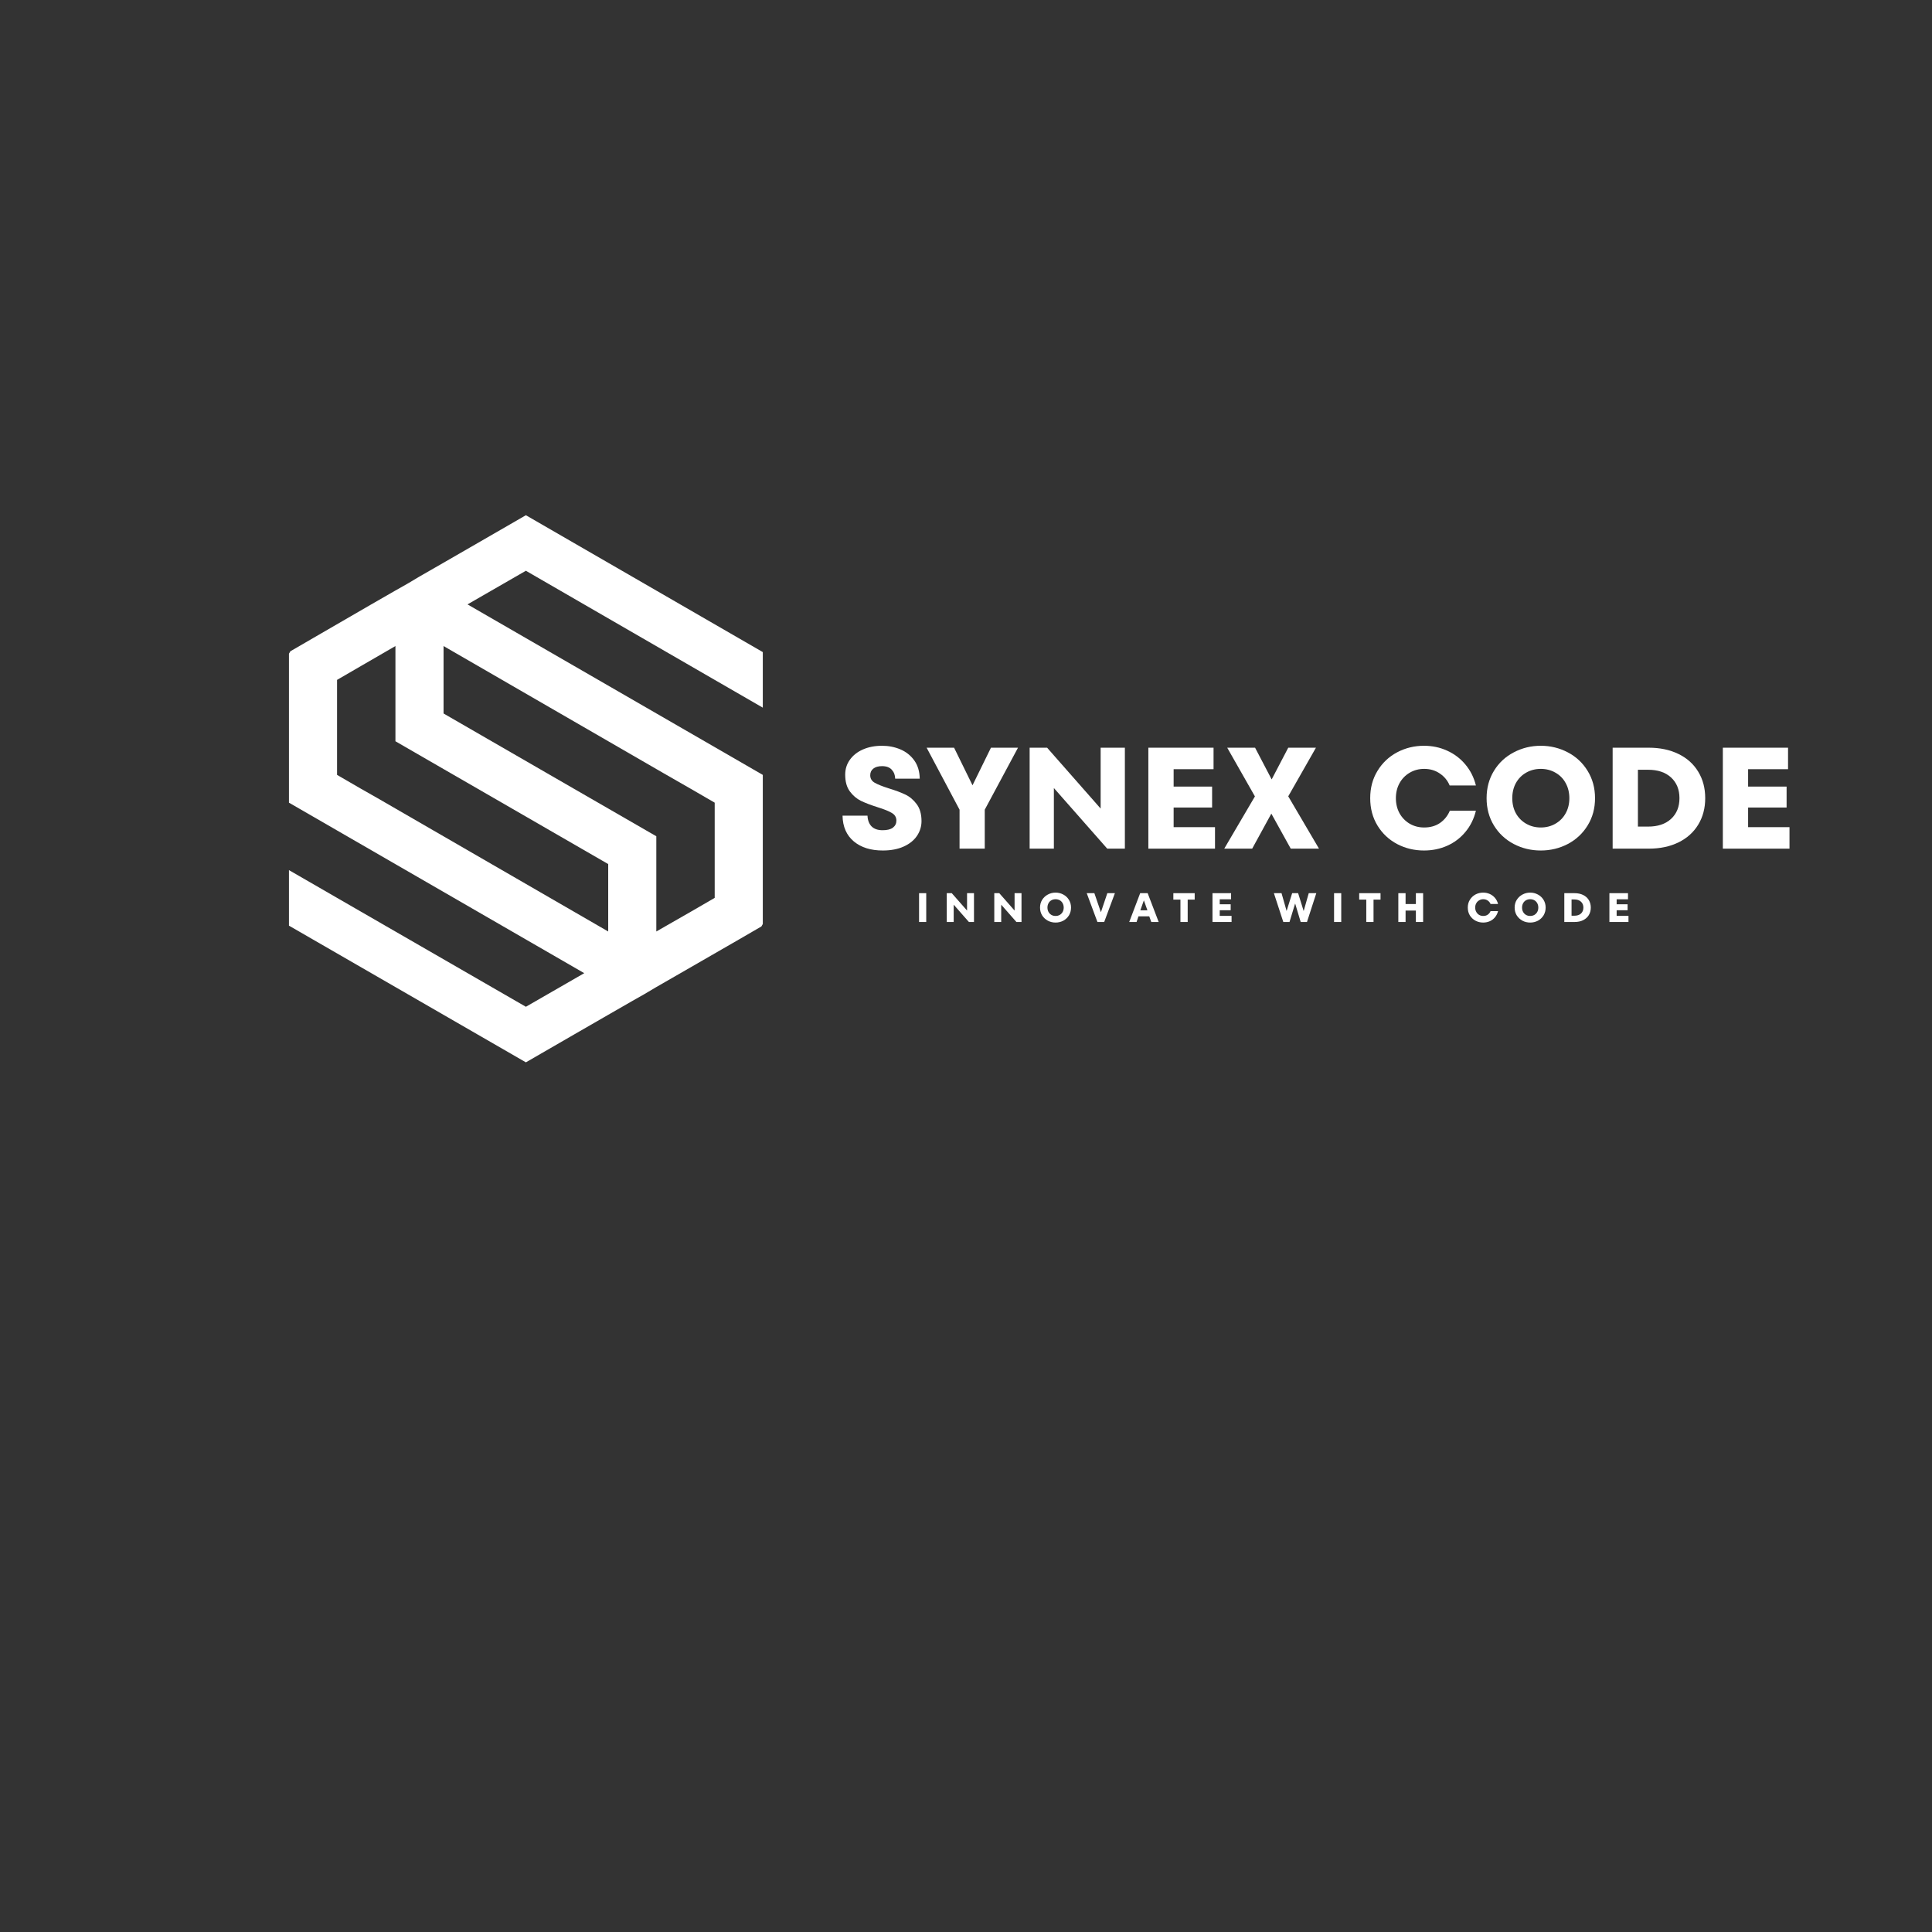 <svg xmlns="http://www.w3.org/2000/svg" xmlns:xlink="http://www.w3.org/1999/xlink" width="500" zoomAndPan="magnify" viewBox="0 0 375 375" height="500" preserveAspectRatio="xMidYMid meet" version="1.0"><rect x="0" y="0" width="375" height="375" fill="#333333" stroke="none"/><defs><g/><clipPath id="7fa850791e"><path d="M 56.078 100.004 L 148.328 100.004 L 148.328 206.504 L 56.078 206.504 Z M 56.078 100.004 " clip-rule="nonzero"/></clipPath></defs><g clip-path="url(#7fa850791e)"><path fill="#ffffff" d="M 56.086 131.965 L 56.086 155.797 L 65.422 161.188 L 113.402 188.891 L 102.074 195.414 L 65.422 174.277 L 56.086 168.887 L 56.086 179.668 L 102.074 206.199 L 111.41 200.805 L 118.051 196.977 L 122.742 194.281 L 125.086 192.953 L 127.391 191.586 L 132.078 188.891 L 143.41 182.363 L 147.785 179.824 L 148.059 179.355 L 148.059 150.406 L 138.723 145.012 L 90.742 117.312 L 102.074 110.785 L 138.723 131.965 L 148.059 137.355 L 148.059 126.57 L 102.074 100.004 L 92.734 105.395 L 86.094 109.223 L 81.402 111.918 L 79.098 113.289 L 76.754 114.617 L 72.066 117.312 L 60.734 123.875 L 56.359 126.414 L 56.086 126.883 Z M 138.723 155.797 L 134.07 153.102 L 128.758 150.055 L 86.094 125.398 L 86.094 138.488 L 111.41 153.102 L 118.051 156.93 L 127.391 162.32 L 127.391 180.801 L 134.07 176.973 L 138.723 174.277 Z M 65.422 150.406 L 70.074 153.102 L 73.238 154.898 L 118.051 180.801 L 118.051 167.715 L 92.734 153.102 L 86.094 149.273 L 76.754 143.879 L 76.754 125.398 L 70.074 129.266 L 65.422 131.965 Z M 65.422 150.406 " fill-opacity="1" fill-rule="evenodd"/></g><g fill="#ffffff" fill-opacity="1"><g transform="translate(162.505, 164.723)"><g><path d="M 8.844 0.359 C 6.508 0.359 4.633 -0.227 3.219 -1.406 C 1.801 -2.594 1.07 -4.258 1.031 -6.406 L 5.875 -6.406 C 5.914 -5.508 6.18 -4.812 6.672 -4.312 C 7.172 -3.82 7.883 -3.578 8.812 -3.578 C 9.695 -3.578 10.363 -3.742 10.812 -4.078 C 11.258 -4.422 11.484 -4.879 11.484 -5.453 C 11.484 -6.086 11.191 -6.578 10.609 -6.922 C 10.035 -7.273 9.125 -7.645 7.875 -8.031 C 6.562 -8.445 5.477 -8.859 4.625 -9.266 C 3.781 -9.68 3.055 -10.297 2.453 -11.109 C 1.848 -11.93 1.547 -13.016 1.547 -14.359 C 1.547 -15.441 1.848 -16.406 2.453 -17.25 C 3.055 -18.102 3.898 -18.77 4.984 -19.25 C 6.066 -19.727 7.305 -19.969 8.703 -19.969 C 9.973 -19.969 11.16 -19.734 12.266 -19.266 C 13.367 -18.797 14.266 -18.082 14.953 -17.125 C 15.641 -16.164 15.992 -14.984 16.016 -13.578 L 11.25 -13.578 C 11.238 -14.266 11.02 -14.844 10.594 -15.312 C 10.176 -15.781 9.547 -16.016 8.703 -16.016 C 7.973 -16.016 7.406 -15.852 7 -15.531 C 6.602 -15.219 6.406 -14.789 6.406 -14.25 C 6.406 -13.613 6.691 -13.129 7.266 -12.797 C 7.848 -12.461 8.758 -12.098 10 -11.703 C 11.301 -11.305 12.375 -10.906 13.219 -10.5 C 14.07 -10.094 14.805 -9.473 15.422 -8.641 C 16.047 -7.805 16.359 -6.707 16.359 -5.344 C 16.359 -4.301 16.062 -3.344 15.469 -2.469 C 14.883 -1.602 14.023 -0.914 12.891 -0.406 C 11.766 0.102 10.414 0.359 8.844 0.359 Z M 8.844 0.359 "/></g></g></g><g fill="#ffffff" fill-opacity="1"><g transform="translate(179.89, 164.723)"><g><path d="M 8.875 -12.297 L 12.453 -19.594 L 17.703 -19.594 L 11.25 -7.562 L 11.25 0 L 6.359 0 L 6.359 -7.562 L -0.031 -19.594 L 5.297 -19.594 Z M 8.875 -12.297 "/></g></g></g><g fill="#ffffff" fill-opacity="1"><g transform="translate(197.556, 164.723)"><g><path d="M 16.078 -7.781 L 16.078 -19.594 L 20.781 -19.594 L 20.781 0 L 17.359 0 L 7 -11.766 L 7 0 L 2.297 0 L 2.297 -19.594 L 5.688 -19.594 Z M 16.078 -7.781 "/></g></g></g><g fill="#ffffff" fill-opacity="1"><g transform="translate(220.597, 164.723)"><g><path d="M 7.203 -7.984 L 7.203 -4.172 L 15.234 -4.172 L 15.234 0 L 2.297 0 L 2.297 -19.594 L 14.953 -19.594 L 14.953 -15.422 L 7.203 -15.422 L 7.203 -12.047 L 14.672 -12.047 L 14.672 -7.984 Z M 7.203 -7.984 "/></g></g></g><g fill="#ffffff" fill-opacity="1"><g transform="translate(237.282, 164.723)"><g><path d="M 12.766 -10.156 L 18.734 0 L 13.25 0 L 9.484 -6.797 L 5.766 0 L 0.344 0 L 6.297 -10.141 L 0.922 -19.594 L 6.328 -19.594 L 9.547 -13.438 L 12.766 -19.594 L 18.141 -19.594 Z M 12.766 -10.156 "/></g></g></g><g fill="#ffffff" fill-opacity="1"><g transform="translate(256.32, 164.723)"><g/></g></g><g fill="#ffffff" fill-opacity="1"><g transform="translate(264.831, 164.723)"><g><path d="M 11.562 0.359 C 9.695 0.359 7.961 -0.055 6.359 -0.891 C 4.766 -1.734 3.492 -2.926 2.547 -4.469 C 1.598 -6.02 1.125 -7.797 1.125 -9.797 C 1.125 -11.797 1.598 -13.566 2.547 -15.109 C 3.492 -16.66 4.766 -17.859 6.359 -18.703 C 7.961 -19.547 9.695 -19.969 11.562 -19.969 C 13.164 -19.969 14.656 -19.656 16.031 -19.031 C 17.414 -18.414 18.598 -17.523 19.578 -16.359 C 20.566 -15.191 21.254 -13.828 21.641 -12.266 L 16.547 -12.266 C 16.141 -13.234 15.5 -14.008 14.625 -14.594 C 13.758 -15.188 12.75 -15.484 11.594 -15.484 C 10.562 -15.484 9.625 -15.234 8.781 -14.734 C 7.945 -14.242 7.289 -13.566 6.812 -12.703 C 6.344 -11.848 6.109 -10.879 6.109 -9.797 C 6.109 -8.711 6.344 -7.738 6.812 -6.875 C 7.289 -6.02 7.945 -5.344 8.781 -4.844 C 9.625 -4.352 10.562 -4.109 11.594 -4.109 C 12.789 -4.109 13.816 -4.398 14.672 -4.984 C 15.523 -5.578 16.16 -6.367 16.578 -7.359 L 21.641 -7.359 C 21.254 -5.773 20.57 -4.398 19.594 -3.234 C 18.625 -2.066 17.445 -1.176 16.062 -0.562 C 14.688 0.051 13.188 0.359 11.562 0.359 Z M 11.562 0.359 "/></g></g></g><g fill="#ffffff" fill-opacity="1"><g transform="translate(287.423, 164.723)"><g><path d="M 11.641 0.359 C 9.754 0.359 8.004 -0.062 6.391 -0.906 C 4.773 -1.758 3.492 -2.957 2.547 -4.5 C 1.598 -6.051 1.125 -7.816 1.125 -9.797 C 1.125 -11.773 1.598 -13.539 2.547 -15.094 C 3.492 -16.645 4.773 -17.844 6.391 -18.688 C 8.004 -19.539 9.754 -19.969 11.641 -19.969 C 13.523 -19.969 15.273 -19.539 16.891 -18.688 C 18.504 -17.844 19.785 -16.645 20.734 -15.094 C 21.691 -13.539 22.172 -11.773 22.172 -9.797 C 22.172 -7.816 21.691 -6.051 20.734 -4.5 C 19.785 -2.957 18.504 -1.758 16.891 -0.906 C 15.273 -0.062 13.523 0.359 11.641 0.359 Z M 11.641 -4.109 C 12.691 -4.109 13.641 -4.352 14.484 -4.844 C 15.336 -5.332 16 -6.004 16.469 -6.859 C 16.945 -7.711 17.188 -8.691 17.188 -9.797 C 17.188 -10.898 16.945 -11.879 16.469 -12.734 C 16 -13.598 15.336 -14.27 14.484 -14.75 C 13.641 -15.238 12.691 -15.484 11.641 -15.484 C 10.598 -15.484 9.648 -15.238 8.797 -14.75 C 7.953 -14.27 7.289 -13.598 6.812 -12.734 C 6.344 -11.879 6.109 -10.898 6.109 -9.797 C 6.109 -8.691 6.344 -7.711 6.812 -6.859 C 7.289 -6.004 7.953 -5.332 8.797 -4.844 C 9.648 -4.352 10.598 -4.109 11.641 -4.109 Z M 11.641 -4.109 "/></g></g></g><g fill="#ffffff" fill-opacity="1"><g transform="translate(310.716, 164.723)"><g><path d="M 2.297 0 L 2.297 -19.594 L 9.297 -19.594 C 11.492 -19.594 13.422 -19.188 15.078 -18.375 C 16.734 -17.57 18.008 -16.426 18.906 -14.938 C 19.812 -13.457 20.266 -11.742 20.266 -9.797 C 20.266 -7.859 19.812 -6.145 18.906 -4.656 C 18.008 -3.176 16.734 -2.031 15.078 -1.219 C 13.422 -0.406 11.492 0 9.297 0 Z M 9.188 -4.281 C 11.07 -4.281 12.555 -4.781 13.641 -5.781 C 14.723 -6.781 15.266 -8.117 15.266 -9.797 C 15.266 -11.473 14.723 -12.812 13.641 -13.812 C 12.555 -14.812 11.07 -15.312 9.188 -15.312 L 7.203 -15.312 L 7.203 -4.281 Z M 9.188 -4.281 "/></g></g></g><g fill="#ffffff" fill-opacity="1"><g transform="translate(332.105, 164.723)"><g><path d="M 7.203 -7.984 L 7.203 -4.172 L 15.234 -4.172 L 15.234 0 L 2.297 0 L 2.297 -19.594 L 14.953 -19.594 L 14.953 -15.422 L 7.203 -15.422 L 7.203 -12.047 L 14.672 -12.047 L 14.672 -7.984 Z M 7.203 -7.984 "/></g></g></g><g fill="#ffffff" fill-opacity="1"><g transform="translate(177.687, 178.958)"><g><path d="M 2.094 0 L 0.703 0 L 0.703 -5.594 L 2.094 -5.594 Z M 2.094 0 "/></g></g></g><g fill="#ffffff" fill-opacity="1"><g transform="translate(183.111, 178.958)"><g><path d="M 4.594 -2.219 L 4.594 -5.594 L 5.938 -5.594 L 5.938 0 L 4.953 0 L 2 -3.359 L 2 0 L 0.656 0 L 0.656 -5.594 L 1.625 -5.594 Z M 4.594 -2.219 "/></g></g></g><g fill="#ffffff" fill-opacity="1"><g transform="translate(192.335, 178.958)"><g><path d="M 4.594 -2.219 L 4.594 -5.594 L 5.938 -5.594 L 5.938 0 L 4.953 0 L 2 -3.359 L 2 0 L 0.656 0 L 0.656 -5.594 L 1.625 -5.594 Z M 4.594 -2.219 "/></g></g></g><g fill="#ffffff" fill-opacity="1"><g transform="translate(201.559, 178.958)"><g><path d="M 3.328 0.109 C 2.785 0.109 2.285 -0.008 1.828 -0.25 C 1.367 -0.5 1 -0.844 0.719 -1.281 C 0.445 -1.727 0.312 -2.234 0.312 -2.797 C 0.312 -3.359 0.445 -3.859 0.719 -4.297 C 1 -4.742 1.367 -5.086 1.828 -5.328 C 2.285 -5.578 2.785 -5.703 3.328 -5.703 C 3.867 -5.703 4.367 -5.578 4.828 -5.328 C 5.285 -5.086 5.648 -4.742 5.922 -4.297 C 6.191 -3.859 6.328 -3.359 6.328 -2.797 C 6.328 -2.234 6.191 -1.727 5.922 -1.281 C 5.648 -0.844 5.285 -0.5 4.828 -0.25 C 4.367 -0.008 3.867 0.109 3.328 0.109 Z M 3.328 -1.172 C 3.629 -1.172 3.898 -1.238 4.141 -1.375 C 4.379 -1.52 4.566 -1.711 4.703 -1.953 C 4.836 -2.203 4.906 -2.484 4.906 -2.797 C 4.906 -3.109 4.836 -3.391 4.703 -3.641 C 4.566 -3.891 4.379 -4.082 4.141 -4.219 C 3.898 -4.352 3.629 -4.422 3.328 -4.422 C 3.023 -4.422 2.754 -4.352 2.516 -4.219 C 2.273 -4.082 2.086 -3.891 1.953 -3.641 C 1.816 -3.391 1.75 -3.109 1.75 -2.797 C 1.75 -2.484 1.816 -2.203 1.953 -1.953 C 2.086 -1.711 2.273 -1.52 2.516 -1.375 C 2.754 -1.238 3.023 -1.172 3.328 -1.172 Z M 3.328 -1.172 "/></g></g></g><g fill="#ffffff" fill-opacity="1"><g transform="translate(210.855, 178.958)"><g><path d="M 2.828 -1.891 L 4.078 -5.594 L 5.547 -5.594 L 3.469 0 L 2.156 0 L 0.078 -5.594 L 1.562 -5.594 Z M 2.828 -1.891 "/></g></g></g><g fill="#ffffff" fill-opacity="1"><g transform="translate(219.119, 178.958)"><g><path d="M 5.781 0 L 4.344 0 L 3.953 -1.094 L 1.859 -1.094 L 1.484 0 L 0.062 0 L 2.188 -5.594 L 3.641 -5.594 Z M 2.219 -2.266 L 3.594 -2.266 L 2.906 -4.203 Z M 2.219 -2.266 "/></g></g></g><g fill="#ffffff" fill-opacity="1"><g transform="translate(227.591, 178.958)"><g><path d="M 2.938 0 L 1.531 0 L 1.531 -4.344 L 0.156 -4.344 L 0.156 -5.594 L 4.297 -5.594 L 4.297 -4.344 L 2.938 -4.344 Z M 2.938 0 "/></g></g></g><g fill="#ffffff" fill-opacity="1"><g transform="translate(234.687, 178.958)"><g><path d="M 2.062 -2.281 L 2.062 -1.188 L 4.359 -1.188 L 4.359 0 L 0.656 0 L 0.656 -5.594 L 4.266 -5.594 L 4.266 -4.406 L 2.062 -4.406 L 2.062 -3.438 L 4.188 -3.438 L 4.188 -2.281 Z M 2.062 -2.281 "/></g></g></g><g fill="#ffffff" fill-opacity="1"><g transform="translate(242.095, 178.958)"><g/></g></g><g fill="#ffffff" fill-opacity="1"><g transform="translate(247.167, 178.958)"><g><path d="M 5.875 -2.125 L 6.859 -5.594 L 8.328 -5.594 L 6.516 0 L 5.297 0 L 4.219 -3.594 L 3.125 0 L 1.922 0 L 0.094 -5.594 L 1.578 -5.594 L 2.562 -2.141 L 3.641 -5.594 L 4.797 -5.594 Z M 5.875 -2.125 "/></g></g></g><g fill="#ffffff" fill-opacity="1"><g transform="translate(258.239, 178.958)"><g><path d="M 2.094 0 L 0.703 0 L 0.703 -5.594 L 2.094 -5.594 Z M 2.094 0 "/></g></g></g><g fill="#ffffff" fill-opacity="1"><g transform="translate(263.663, 178.958)"><g><path d="M 2.938 0 L 1.531 0 L 1.531 -4.344 L 0.156 -4.344 L 0.156 -5.594 L 4.297 -5.594 L 4.297 -4.344 L 2.938 -4.344 Z M 2.938 0 "/></g></g></g><g fill="#ffffff" fill-opacity="1"><g transform="translate(270.759, 178.958)"><g><path d="M 4.062 -3.484 L 4.062 -5.594 L 5.469 -5.594 L 5.469 0 L 4.062 0 L 4.062 -2.219 L 2.062 -2.219 L 2.062 0 L 0.656 0 L 0.656 -5.594 L 2.062 -5.594 L 2.062 -3.484 Z M 4.062 -3.484 "/></g></g></g><g fill="#ffffff" fill-opacity="1"><g transform="translate(279.511, 178.958)"><g/></g></g><g fill="#ffffff" fill-opacity="1"><g transform="translate(284.584, 178.958)"><g><path d="M 3.297 0.109 C 2.766 0.109 2.27 -0.008 1.812 -0.25 C 1.363 -0.488 1 -0.828 0.719 -1.266 C 0.445 -1.711 0.312 -2.223 0.312 -2.797 C 0.312 -3.367 0.445 -3.875 0.719 -4.312 C 1 -4.758 1.363 -5.102 1.812 -5.344 C 2.27 -5.582 2.766 -5.703 3.297 -5.703 C 3.754 -5.703 4.18 -5.613 4.578 -5.438 C 4.973 -5.258 5.312 -5.004 5.594 -4.672 C 5.875 -4.336 6.07 -3.945 6.188 -3.5 L 4.734 -3.5 C 4.609 -3.781 4.422 -4.004 4.172 -4.172 C 3.93 -4.336 3.645 -4.422 3.312 -4.422 C 3.02 -4.422 2.754 -4.348 2.516 -4.203 C 2.273 -4.066 2.086 -3.875 1.953 -3.625 C 1.816 -3.383 1.75 -3.109 1.75 -2.797 C 1.75 -2.492 1.816 -2.219 1.953 -1.969 C 2.086 -1.719 2.273 -1.52 2.516 -1.375 C 2.754 -1.238 3.02 -1.172 3.312 -1.172 C 3.656 -1.172 3.945 -1.254 4.188 -1.422 C 4.438 -1.598 4.617 -1.828 4.734 -2.109 L 6.188 -2.109 C 6.07 -1.648 5.875 -1.254 5.594 -0.922 C 5.32 -0.586 4.988 -0.332 4.594 -0.156 C 4.195 0.02 3.766 0.109 3.297 0.109 Z M 3.297 0.109 "/></g></g></g><g fill="#ffffff" fill-opacity="1"><g transform="translate(293.68, 178.958)"><g><path d="M 3.328 0.109 C 2.785 0.109 2.285 -0.008 1.828 -0.25 C 1.367 -0.5 1 -0.844 0.719 -1.281 C 0.445 -1.727 0.312 -2.234 0.312 -2.797 C 0.312 -3.359 0.445 -3.859 0.719 -4.297 C 1 -4.742 1.367 -5.086 1.828 -5.328 C 2.285 -5.578 2.785 -5.703 3.328 -5.703 C 3.867 -5.703 4.367 -5.578 4.828 -5.328 C 5.285 -5.086 5.648 -4.742 5.922 -4.297 C 6.191 -3.859 6.328 -3.359 6.328 -2.797 C 6.328 -2.234 6.191 -1.727 5.922 -1.281 C 5.648 -0.844 5.285 -0.5 4.828 -0.25 C 4.367 -0.008 3.867 0.109 3.328 0.109 Z M 3.328 -1.172 C 3.629 -1.172 3.898 -1.238 4.141 -1.375 C 4.379 -1.52 4.566 -1.711 4.703 -1.953 C 4.836 -2.203 4.906 -2.484 4.906 -2.797 C 4.906 -3.109 4.836 -3.391 4.703 -3.641 C 4.566 -3.891 4.379 -4.082 4.141 -4.219 C 3.898 -4.352 3.629 -4.422 3.328 -4.422 C 3.023 -4.422 2.754 -4.352 2.516 -4.219 C 2.273 -4.082 2.086 -3.891 1.953 -3.641 C 1.816 -3.391 1.75 -3.109 1.75 -2.797 C 1.75 -2.484 1.816 -2.203 1.953 -1.953 C 2.086 -1.711 2.273 -1.52 2.516 -1.375 C 2.754 -1.238 3.023 -1.172 3.328 -1.172 Z M 3.328 -1.172 "/></g></g></g><g fill="#ffffff" fill-opacity="1"><g transform="translate(302.976, 178.958)"><g><path d="M 0.656 0 L 0.656 -5.594 L 2.656 -5.594 C 3.281 -5.594 3.828 -5.477 4.297 -5.25 C 4.773 -5.02 5.145 -4.691 5.406 -4.266 C 5.664 -3.836 5.797 -3.348 5.797 -2.797 C 5.797 -2.242 5.664 -1.754 5.406 -1.328 C 5.145 -0.91 4.773 -0.582 4.297 -0.344 C 3.828 -0.113 3.281 0 2.656 0 Z M 2.625 -1.219 C 3.164 -1.219 3.586 -1.359 3.891 -1.641 C 4.203 -1.93 4.359 -2.316 4.359 -2.797 C 4.359 -3.273 4.203 -3.656 3.891 -3.938 C 3.586 -4.227 3.164 -4.375 2.625 -4.375 L 2.062 -4.375 L 2.062 -1.219 Z M 2.625 -1.219 "/></g></g></g><g fill="#ffffff" fill-opacity="1"><g transform="translate(311.728, 178.958)"><g><path d="M 2.062 -2.281 L 2.062 -1.188 L 4.359 -1.188 L 4.359 0 L 0.656 0 L 0.656 -5.594 L 4.266 -5.594 L 4.266 -4.406 L 2.062 -4.406 L 2.062 -3.438 L 4.188 -3.438 L 4.188 -2.281 Z M 2.062 -2.281 "/></g></g></g></svg>